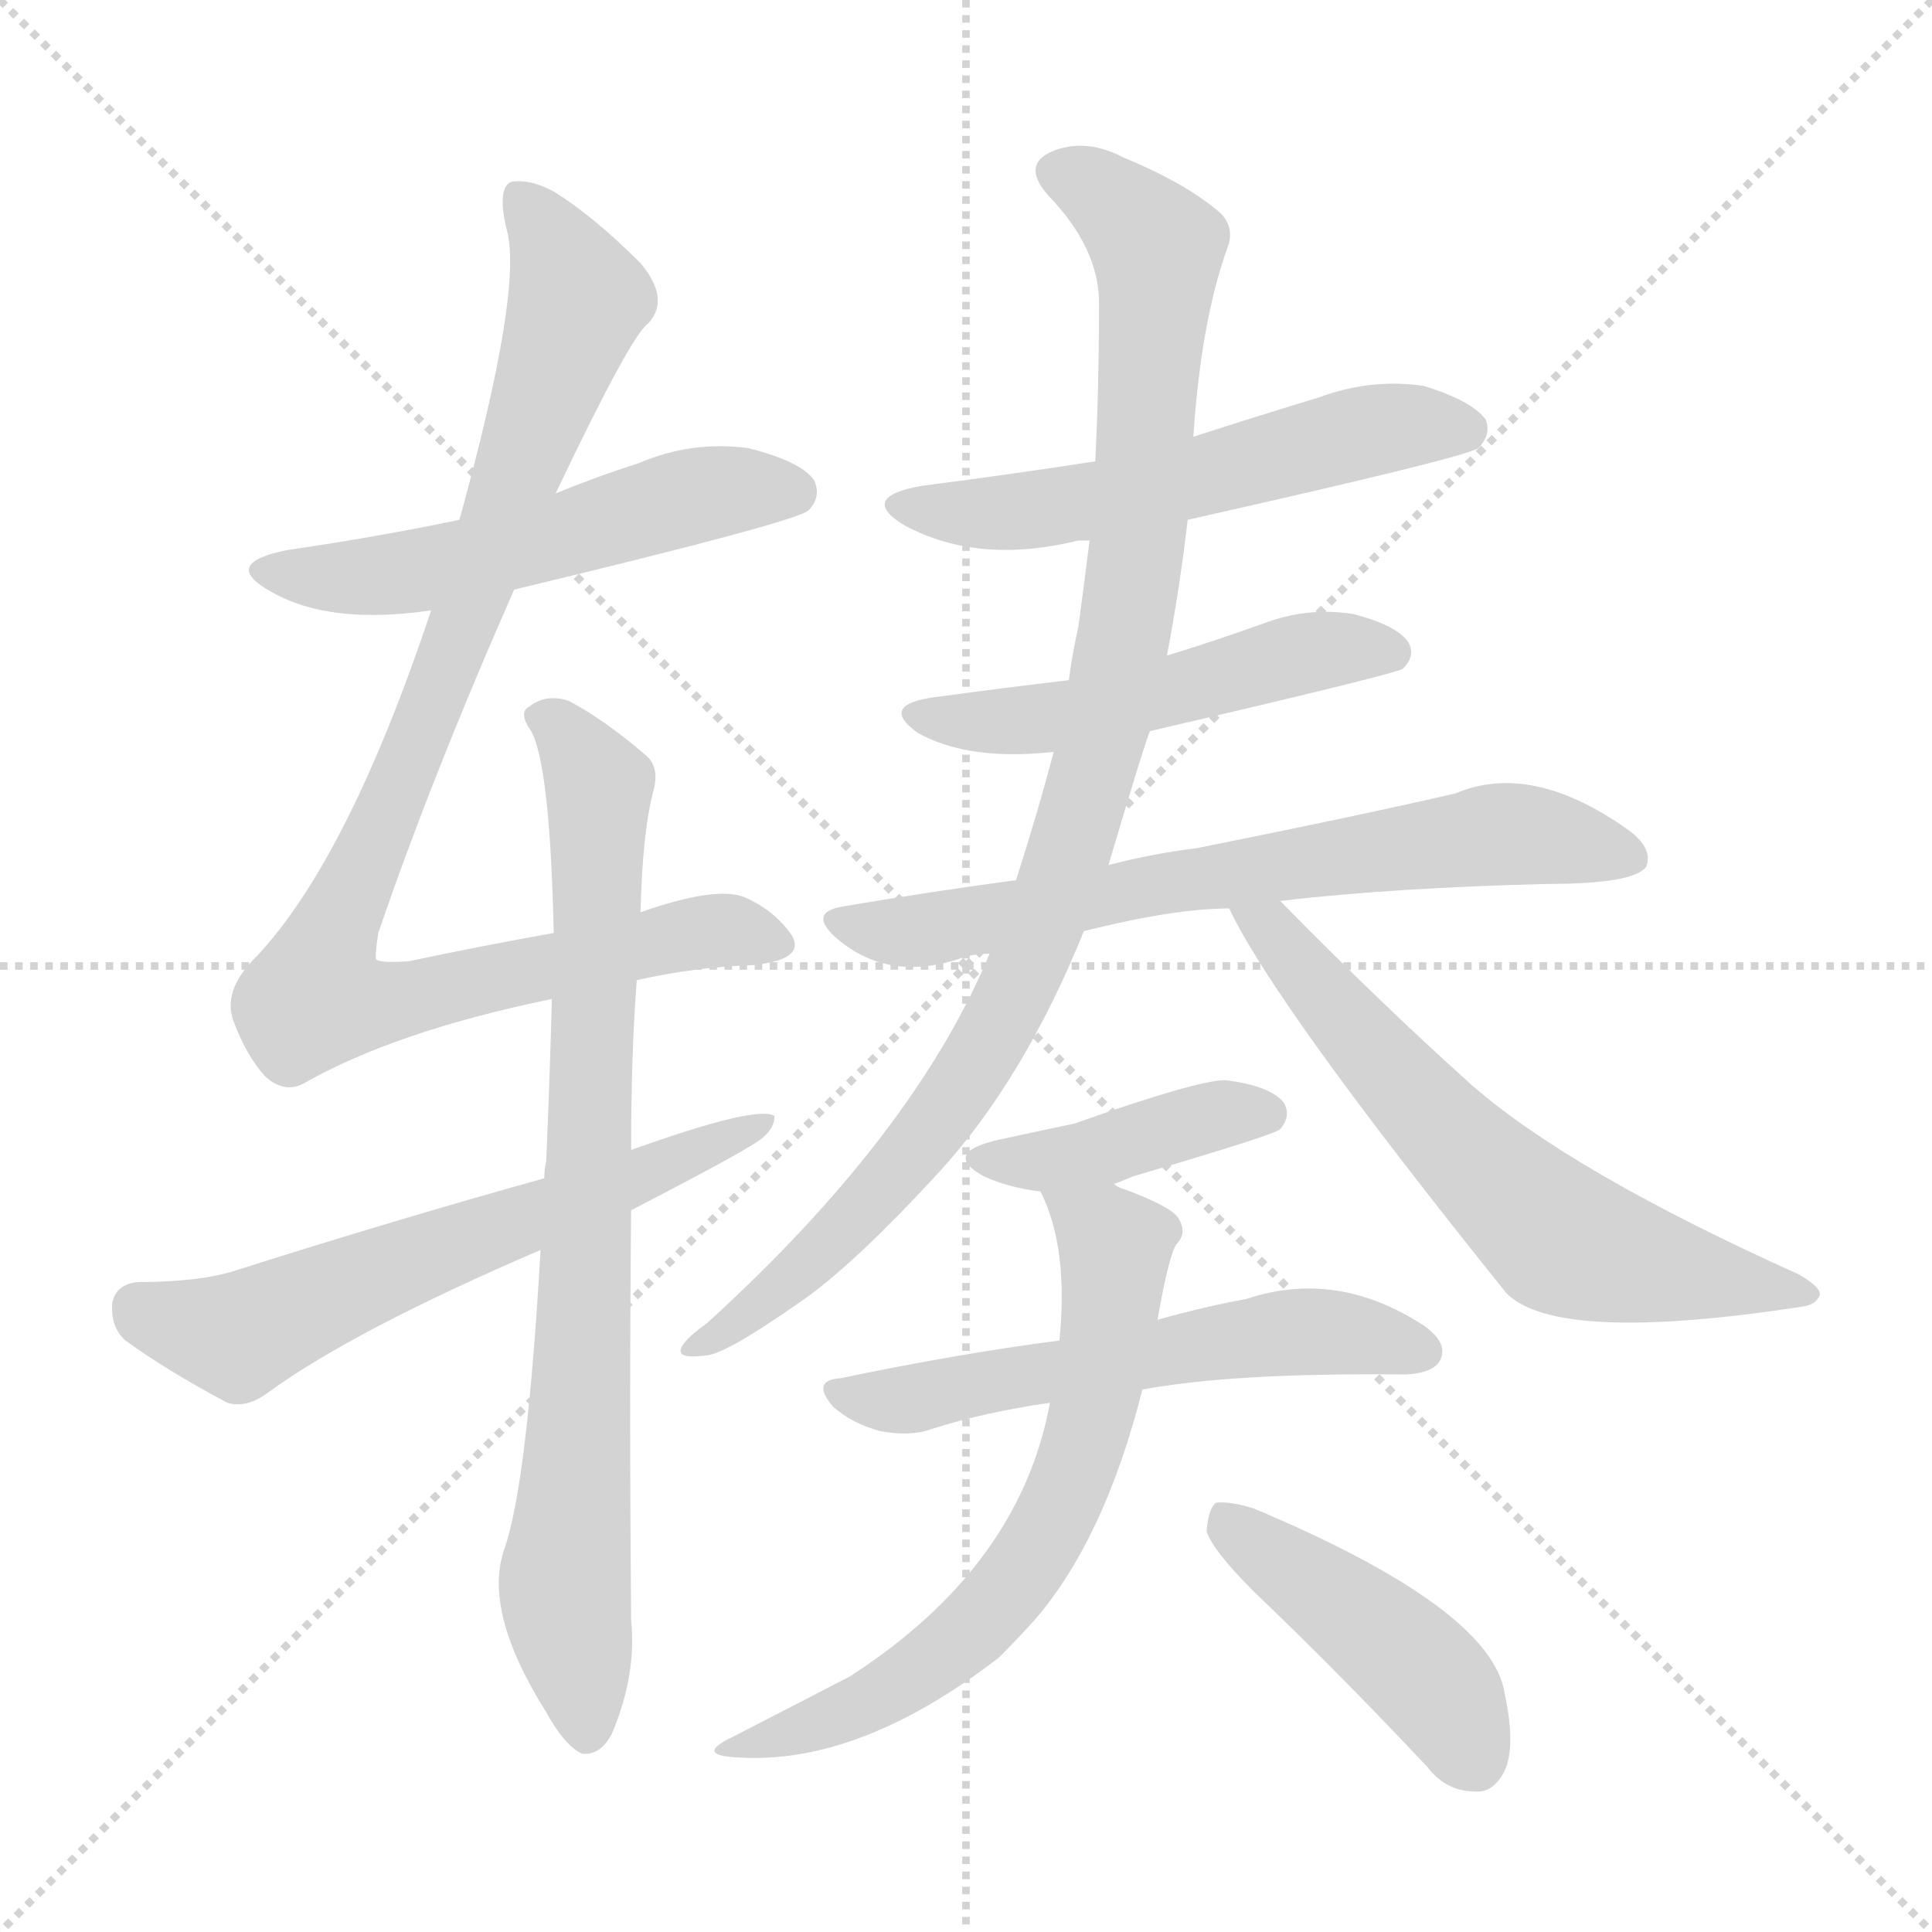 <svg version="1.1" viewBox="0 0 1024 1024" xmlns="http://www.w3.org/2000/svg">
  <g stroke="lightgray" stroke-dasharray="1,1" stroke-width="1" transform="scale(4, 4)">
    <line x1="0" y1="0" x2="256" y2="256"></line>
    <line x1="256" y1="0" x2="0" y2="256"></line>
    <line x1="128" y1="0" x2="128" y2="256"></line>
    <line x1="0" y1="128" x2="256" y2="128"></line>
  </g>
<g transform="scale(1, -1) translate(0, -900)">
   <style type="text/css">
    @keyframes keyframes0 {
      from {
       stroke: blue;
       stroke-dashoffset: 539;
       stroke-width: 128;
       }
       64% {
       animation-timing-function: step-end;
       stroke: blue;
       stroke-dashoffset: 0;
       stroke-width: 128;
       }
       to {
       stroke: black;
       stroke-width: 1024;
       }
       }
       #make-me-a-hanzi-animation-0 {
         animation: keyframes0 0.689s both;
         animation-delay: 0s;
         animation-timing-function: linear;
       }
    @keyframes keyframes1 {
      from {
       stroke: blue;
       stroke-dashoffset: 958;
       stroke-width: 128;
       }
       76% {
       animation-timing-function: step-end;
       stroke: blue;
       stroke-dashoffset: 0;
       stroke-width: 128;
       }
       to {
       stroke: black;
       stroke-width: 1024;
       }
       }
       #make-me-a-hanzi-animation-1 {
         animation: keyframes1 1.03s both;
         animation-delay: 0.689s;
         animation-timing-function: linear;
       }
    @keyframes keyframes2 {
      from {
       stroke: blue;
       stroke-dashoffset: 804;
       stroke-width: 128;
       }
       72% {
       animation-timing-function: step-end;
       stroke: blue;
       stroke-dashoffset: 0;
       stroke-width: 128;
       }
       to {
       stroke: black;
       stroke-width: 1024;
       }
       }
       #make-me-a-hanzi-animation-2 {
         animation: keyframes2 0.904s both;
         animation-delay: 1.718s;
         animation-timing-function: linear;
       }
    @keyframes keyframes3 {
      from {
       stroke: blue;
       stroke-dashoffset: 614;
       stroke-width: 128;
       }
       67% {
       animation-timing-function: step-end;
       stroke: blue;
       stroke-dashoffset: 0;
       stroke-width: 128;
       }
       to {
       stroke: black;
       stroke-width: 1024;
       }
       }
       #make-me-a-hanzi-animation-3 {
         animation: keyframes3 0.75s both;
         animation-delay: 2.623s;
         animation-timing-function: linear;
       }
    @keyframes keyframes4 {
      from {
       stroke: blue;
       stroke-dashoffset: 558;
       stroke-width: 128;
       }
       64% {
       animation-timing-function: step-end;
       stroke: blue;
       stroke-dashoffset: 0;
       stroke-width: 128;
       }
       to {
       stroke: black;
       stroke-width: 1024;
       }
       }
       #make-me-a-hanzi-animation-4 {
         animation: keyframes4 0.704s both;
         animation-delay: 3.372s;
         animation-timing-function: linear;
       }
    @keyframes keyframes5 {
      from {
       stroke: blue;
       stroke-dashoffset: 511;
       stroke-width: 128;
       }
       62% {
       animation-timing-function: step-end;
       stroke: blue;
       stroke-dashoffset: 0;
       stroke-width: 128;
       }
       to {
       stroke: black;
       stroke-width: 1024;
       }
       }
       #make-me-a-hanzi-animation-5 {
         animation: keyframes5 0.666s both;
         animation-delay: 4.076s;
         animation-timing-function: linear;
       }
    @keyframes keyframes6 {
      from {
       stroke: blue;
       stroke-dashoffset: 683;
       stroke-width: 128;
       }
       69% {
       animation-timing-function: step-end;
       stroke: blue;
       stroke-dashoffset: 0;
       stroke-width: 128;
       }
       to {
       stroke: black;
       stroke-width: 1024;
       }
       }
       #make-me-a-hanzi-animation-6 {
         animation: keyframes6 0.806s both;
         animation-delay: 4.742s;
         animation-timing-function: linear;
       }
    @keyframes keyframes7 {
      from {
       stroke: blue;
       stroke-dashoffset: 983;
       stroke-width: 128;
       }
       76% {
       animation-timing-function: step-end;
       stroke: blue;
       stroke-dashoffset: 0;
       stroke-width: 128;
       }
       to {
       stroke: black;
       stroke-width: 1024;
       }
       }
       #make-me-a-hanzi-animation-7 {
         animation: keyframes7 1.05s both;
         animation-delay: 5.548s;
         animation-timing-function: linear;
       }
    @keyframes keyframes8 {
      from {
       stroke: blue;
       stroke-dashoffset: 633;
       stroke-width: 128;
       }
       67% {
       animation-timing-function: step-end;
       stroke: blue;
       stroke-dashoffset: 0;
       stroke-width: 128;
       }
       to {
       stroke: black;
       stroke-width: 1024;
       }
       }
       #make-me-a-hanzi-animation-8 {
         animation: keyframes8 0.765s both;
         animation-delay: 6.598s;
         animation-timing-function: linear;
       }
    @keyframes keyframes9 {
      from {
       stroke: blue;
       stroke-dashoffset: 409;
       stroke-width: 128;
       }
       57% {
       animation-timing-function: step-end;
       stroke: blue;
       stroke-dashoffset: 0;
       stroke-width: 128;
       }
       to {
       stroke: black;
       stroke-width: 1024;
       }
       }
       #make-me-a-hanzi-animation-9 {
         animation: keyframes9 0.583s both;
         animation-delay: 7.363s;
         animation-timing-function: linear;
       }
    @keyframes keyframes10 {
      from {
       stroke: blue;
       stroke-dashoffset: 561;
       stroke-width: 128;
       }
       65% {
       animation-timing-function: step-end;
       stroke: blue;
       stroke-dashoffset: 0;
       stroke-width: 128;
       }
       to {
       stroke: black;
       stroke-width: 1024;
       }
       }
       #make-me-a-hanzi-animation-10 {
         animation: keyframes10 0.707s both;
         animation-delay: 7.946s;
         animation-timing-function: linear;
       }
    @keyframes keyframes11 {
      from {
       stroke: blue;
       stroke-dashoffset: 650;
       stroke-width: 128;
       }
       68% {
       animation-timing-function: step-end;
       stroke: blue;
       stroke-dashoffset: 0;
       stroke-width: 128;
       }
       to {
       stroke: black;
       stroke-width: 1024;
       }
       }
       #make-me-a-hanzi-animation-11 {
         animation: keyframes11 0.779s both;
         animation-delay: 8.653s;
         animation-timing-function: linear;
       }
    @keyframes keyframes12 {
      from {
       stroke: blue;
       stroke-dashoffset: 443;
       stroke-width: 128;
       }
       59% {
       animation-timing-function: step-end;
       stroke: blue;
       stroke-dashoffset: 0;
       stroke-width: 128;
       }
       to {
       stroke: black;
       stroke-width: 1024;
       }
       }
       #make-me-a-hanzi-animation-12 {
         animation: keyframes12 0.611s both;
         animation-delay: 9.431s;
         animation-timing-function: linear;
       }
</style>
<path d="M 272.5 587.5 Q 422.5 623.5 428.5 629.5 Q 435.5 636.5 431.5 645.5 Q 424.5 655.5 396.5 662.5 Q 366.5 666.5 338.5 654.5 Q 316.5 647.5 294.5 638.5 L 243.5 624.5 Q 200.5 615.5 152.5 608.5 Q 116.5 601.5 143.5 586.5 Q 174.5 568.5 228.5 576.5 L 272.5 587.5 Z" fill="lightgray"></path> 
<path d="M 337.5 380.5 Q 368.5 387.5 399.5 388.5 Q 427.5 391.5 419.5 404.5 Q 410.5 417.5 394.5 424.5 Q 379.5 430.5 339.5 416.5 L 293.5 405.5 Q 259.5 399.5 216.5 390.5 Q 201.5 389.5 199.5 391.5 Q 198.5 392.5 200.5 405.5 Q 228.5 487.5 272.5 587.5 L 294.5 638.5 Q 334.5 722.5 343.5 728.5 Q 355.5 741.5 339.5 760.5 Q 314.5 785.5 293.5 798.5 Q 280.5 805.5 270.5 803.5 Q 263.5 799.5 268.5 778.5 Q 277.5 747.5 243.5 624.5 L 228.5 576.5 Q 183.5 441.5 133.5 390.5 Q 118.5 374.5 123.5 359.5 Q 130.5 340.5 140.5 329.5 Q 150.5 320.5 160.5 325.5 Q 209.5 353.5 292.5 370.5 L 337.5 380.5 Z" fill="lightgray"></path> 
<path d="M 286.5 237.5 Q 279.5 114.5 267.5 79.5 Q 255.5 46.5 289.5 -7.5 Q 299.5 -25.5 308.5 -29.5 Q 318.5 -30.5 324.5 -18.5 Q 337.5 12.5 334.5 41.5 Q 333.5 156.5 334.5 258.5 L 334.5 290.5 Q 334.5 341.5 337.5 380.5 L 339.5 416.5 Q 340.5 459.5 346.5 481.5 Q 349.5 493.5 342.5 499.5 Q 320.5 518.5 301.5 528.5 Q 289.5 532.5 280.5 525.5 Q 274.5 522.5 281.5 512.5 Q 291.5 494.5 293.5 405.5 L 292.5 370.5 Q 291.5 331.5 289.5 284.5 Q 288.5 280.5 288.5 275.5 L 286.5 237.5 Z" fill="lightgray"></path> 
<path d="M 334.5 258.5 Q 386.5 285.5 397.5 292.5 Q 410.5 299.5 410.5 308.5 Q 401.5 314.5 334.5 290.5 L 288.5 275.5 Q 209.5 253.5 124.5 226.5 Q 105.5 220.5 73.5 220.5 Q 61.5 219.5 59.5 209.5 Q 58.5 196.5 66.5 189.5 Q 88.5 173.5 120.5 156.5 Q 130.5 153.5 141.5 161.5 Q 186.5 194.5 286.5 237.5 L 334.5 258.5 Z" fill="lightgray"></path> 
<path d="M 629.5 624.5 Q 776.5 657.5 783.5 662.5 Q 790.5 669.5 787.5 677.5 Q 780.5 687.5 754.5 695.5 Q 726.5 699.5 699.5 689.5 Q 666.5 679.5 632.5 668.5 L 580.5 655.5 Q 535.5 648.5 488.5 642.5 Q 454.5 636.5 479.5 621.5 Q 518.5 600.5 571.5 613.5 Q 572.5 613.5 577.5 613.5 L 629.5 624.5 Z" fill="lightgray"></path> 
<path d="M 609.5 512.5 Q 738.5 542.5 743.5 545.5 Q 750.5 552.5 746.5 559.5 Q 740.5 568.5 717.5 574.5 Q 693.5 578.5 669.5 569.5 Q 644.5 560.5 618.5 552.5 L 566.5 539.5 Q 532.5 535.5 495.5 530.5 Q 465.5 526.5 486.5 511.5 Q 513.5 496.5 558.5 501.5 L 609.5 512.5 Z" fill="lightgray"></path> 
<path d="M 678.5 422.5 Q 738.5 429.5 820.5 431.5 Q 865.5 431.5 872.5 440.5 Q 876.5 450.5 862.5 460.5 Q 811.5 496.5 771.5 479.5 Q 719.5 467.5 634.5 450.5 Q 610.5 447.5 587.5 441.5 L 538.5 433.5 Q 493.5 427.5 446.5 419.5 Q 428.5 416.5 442.5 403.5 Q 469.5 379.5 507.5 391.5 Q 514.5 394.5 524.5 394.5 L 574.5 406.5 Q 622.5 418.5 651.5 418.5 L 678.5 422.5 Z" fill="lightgray"></path> 
<path d="M 587.5 441.5 Q 606.5 505.5 609.5 512.5 L 618.5 552.5 Q 625.5 589.5 629.5 624.5 L 632.5 668.5 Q 636.5 729.5 650.5 768.5 Q 654.5 778.5 647.5 786.5 Q 629.5 802.5 595.5 816.5 Q 576.5 826.5 559.5 820.5 Q 540.5 813.5 555.5 796.5 Q 582.5 768.5 582.5 739.5 Q 582.5 694.5 580.5 655.5 L 577.5 613.5 Q 574.5 589.5 571.5 567.5 Q 568.5 554.5 566.5 539.5 L 558.5 501.5 Q 549.5 467.5 538.5 433.5 L 524.5 394.5 Q 484.5 298.5 374.5 198.5 Q 364.5 191.5 361.5 186.5 Q 357.5 179.5 373.5 181.5 Q 383.5 181.5 423.5 209.5 Q 451.5 228.5 497.5 278.5 Q 542.5 327.5 574.5 406.5 L 587.5 441.5 Z" fill="lightgray"></path> 
<path d="M 651.5 418.5 Q 675.5 367.5 798.5 214.5 Q 825.5 187.5 955.5 207.5 Q 962.5 208.5 964.5 213.5 Q 965.5 217.5 953.5 224.5 Q 833.5 278.5 780.5 324.5 Q 732.5 367.5 678.5 422.5 C 657.5 443.5 637.5 445.5 651.5 418.5 Z" fill="lightgray"></path> 
<path d="M 590.5 272.5 Q 593.5 273.5 600.5 276.5 Q 675.5 298.5 678.5 301.5 Q 684.5 308.5 680.5 315.5 Q 673.5 324.5 649.5 327.5 Q 634.5 327.5 569.5 304.5 Q 550.5 300.5 527.5 295.5 Q 499.5 288.5 521.5 276.5 Q 534.5 270.5 551.5 268.5 L 590.5 272.5 Z" fill="lightgray"></path> 
<path d="M 605.5 163.5 Q 653.5 172.5 745.5 171.5 Q 760.5 172.5 763.5 179.5 Q 767.5 188.5 754.5 197.5 Q 708.5 227.5 660.5 211.5 Q 638.5 207.5 613.5 200.5 L 561.5 189.5 Q 507.5 182.5 445.5 169.5 Q 429.5 168.5 441.5 154.5 Q 451.5 145.5 466.5 141.5 Q 482.5 138.5 493.5 142.5 Q 521.5 151.5 556.5 156.5 L 605.5 163.5 Z" fill="lightgray"></path> 
<path d="M 556.5 156.5 Q 540.5 69.5 450.5 11.5 Q 425.5 -1.5 388.5 -20.5 Q 367.5 -30.5 391.5 -31.5 Q 455.5 -35.5 529.5 21.5 Q 538.5 30.5 548.5 41.5 Q 585.5 84.5 605.5 163.5 L 613.5 200.5 Q 619.5 234.5 623.5 240.5 Q 629.5 246.5 624.5 254.5 Q 620.5 260.5 596.5 269.5 Q 592.5 270.5 590.5 272.5 C 563.5 284.5 540.5 294.5 551.5 268.5 Q 566.5 238.5 561.5 189.5 L 556.5 156.5 Z" fill="lightgray"></path> 
<path d="M 664.5 56.5 Q 709.5 13.5 756.5 -36.5 Q 766.5 -49.5 781.5 -49.5 Q 791.5 -50.5 797.5 -38.5 Q 803.5 -25.5 797.5 2.5 Q 790.5 47.5 664.5 100.5 Q 651.5 104.5 644.5 103.5 Q 640.5 100.5 639.5 88.5 Q 642.5 78.5 664.5 56.5 Z" fill="lightgray"></path> 
      <clipPath id="make-me-a-hanzi-clip-0">
      <path d="M 272.5 587.5 Q 422.5 623.5 428.5 629.5 Q 435.5 636.5 431.5 645.5 Q 424.5 655.5 396.5 662.5 Q 366.5 666.5 338.5 654.5 Q 316.5 647.5 294.5 638.5 L 243.5 624.5 Q 200.5 615.5 152.5 608.5 Q 116.5 601.5 143.5 586.5 Q 174.5 568.5 228.5 576.5 L 272.5 587.5 Z" fill="lightgray"></path>
      </clipPath>
      <path clip-path="url(#make-me-a-hanzi-clip-0)" d="M 144.5 598.5 L 176.5 593.5 L 217.5 596.5 L 375.5 638.5 L 421.5 638.5 " fill="none" id="make-me-a-hanzi-animation-0" stroke-dasharray="411 822" stroke-linecap="round"></path>

      <clipPath id="make-me-a-hanzi-clip-1">
      <path d="M 337.5 380.5 Q 368.5 387.5 399.5 388.5 Q 427.5 391.5 419.5 404.5 Q 410.5 417.5 394.5 424.5 Q 379.5 430.5 339.5 416.5 L 293.5 405.5 Q 259.5 399.5 216.5 390.5 Q 201.5 389.5 199.5 391.5 Q 198.5 392.5 200.5 405.5 Q 228.5 487.5 272.5 587.5 L 294.5 638.5 Q 334.5 722.5 343.5 728.5 Q 355.5 741.5 339.5 760.5 Q 314.5 785.5 293.5 798.5 Q 280.5 805.5 270.5 803.5 Q 263.5 799.5 268.5 778.5 Q 277.5 747.5 243.5 624.5 L 228.5 576.5 Q 183.5 441.5 133.5 390.5 Q 118.5 374.5 123.5 359.5 Q 130.5 340.5 140.5 329.5 Q 150.5 320.5 160.5 325.5 Q 209.5 353.5 292.5 370.5 L 337.5 380.5 Z" fill="lightgray"></path>
      </clipPath>
      <path clip-path="url(#make-me-a-hanzi-clip-1)" d="M 275.5 795.5 L 306.5 741.5 L 167.5 371.5 L 211.5 369.5 L 380.5 407.5 L 406.5 400.5 " fill="none" id="make-me-a-hanzi-animation-1" stroke-dasharray="830 1660" stroke-linecap="round"></path>

      <clipPath id="make-me-a-hanzi-clip-2">
      <path d="M 286.5 237.5 Q 279.5 114.5 267.5 79.5 Q 255.5 46.5 289.5 -7.5 Q 299.5 -25.5 308.5 -29.5 Q 318.5 -30.5 324.5 -18.5 Q 337.5 12.5 334.5 41.5 Q 333.5 156.5 334.5 258.5 L 334.5 290.5 Q 334.5 341.5 337.5 380.5 L 339.5 416.5 Q 340.5 459.5 346.5 481.5 Q 349.5 493.5 342.5 499.5 Q 320.5 518.5 301.5 528.5 Q 289.5 532.5 280.5 525.5 Q 274.5 522.5 281.5 512.5 Q 291.5 494.5 293.5 405.5 L 292.5 370.5 Q 291.5 331.5 289.5 284.5 Q 288.5 280.5 288.5 275.5 L 286.5 237.5 Z" fill="lightgray"></path>
      </clipPath>
      <path clip-path="url(#make-me-a-hanzi-clip-2)" d="M 288.5 519.5 L 317.5 483.5 L 309.5 191.5 L 299.5 61.5 L 310.5 -17.5 " fill="none" id="make-me-a-hanzi-animation-2" stroke-dasharray="676 1352" stroke-linecap="round"></path>

      <clipPath id="make-me-a-hanzi-clip-3">
      <path d="M 334.5 258.5 Q 386.5 285.5 397.5 292.5 Q 410.5 299.5 410.5 308.5 Q 401.5 314.5 334.5 290.5 L 288.5 275.5 Q 209.5 253.5 124.5 226.5 Q 105.5 220.5 73.5 220.5 Q 61.5 219.5 59.5 209.5 Q 58.5 196.5 66.5 189.5 Q 88.5 173.5 120.5 156.5 Q 130.5 153.5 141.5 161.5 Q 186.5 194.5 286.5 237.5 L 334.5 258.5 Z" fill="lightgray"></path>
      </clipPath>
      <path clip-path="url(#make-me-a-hanzi-clip-3)" d="M 72.5 206.5 L 126.5 191.5 L 406.5 305.5 " fill="none" id="make-me-a-hanzi-animation-3" stroke-dasharray="486 972" stroke-linecap="round"></path>

      <clipPath id="make-me-a-hanzi-clip-4">
      <path d="M 629.5 624.5 Q 776.5 657.5 783.5 662.5 Q 790.5 669.5 787.5 677.5 Q 780.5 687.5 754.5 695.5 Q 726.5 699.5 699.5 689.5 Q 666.5 679.5 632.5 668.5 L 580.5 655.5 Q 535.5 648.5 488.5 642.5 Q 454.5 636.5 479.5 621.5 Q 518.5 600.5 571.5 613.5 Q 572.5 613.5 577.5 613.5 L 629.5 624.5 Z" fill="lightgray"></path>
      </clipPath>
      <path clip-path="url(#make-me-a-hanzi-clip-4)" d="M 481.5 633.5 L 504.5 627.5 L 544.5 629.5 L 639.5 645.5 L 723.5 671.5 L 777.5 672.5 " fill="none" id="make-me-a-hanzi-animation-4" stroke-dasharray="430 860" stroke-linecap="round"></path>

      <clipPath id="make-me-a-hanzi-clip-5">
      <path d="M 609.5 512.5 Q 738.5 542.5 743.5 545.5 Q 750.5 552.5 746.5 559.5 Q 740.5 568.5 717.5 574.5 Q 693.5 578.5 669.5 569.5 Q 644.5 560.5 618.5 552.5 L 566.5 539.5 Q 532.5 535.5 495.5 530.5 Q 465.5 526.5 486.5 511.5 Q 513.5 496.5 558.5 501.5 L 609.5 512.5 Z" fill="lightgray"></path>
      </clipPath>
      <path clip-path="url(#make-me-a-hanzi-clip-5)" d="M 488.5 522.5 L 548.5 518.5 L 700.5 555.5 L 738.5 553.5 " fill="none" id="make-me-a-hanzi-animation-5" stroke-dasharray="383 766" stroke-linecap="round"></path>

      <clipPath id="make-me-a-hanzi-clip-6">
      <path d="M 678.5 422.5 Q 738.5 429.5 820.5 431.5 Q 865.5 431.5 872.5 440.5 Q 876.5 450.5 862.5 460.5 Q 811.5 496.5 771.5 479.5 Q 719.5 467.5 634.5 450.5 Q 610.5 447.5 587.5 441.5 L 538.5 433.5 Q 493.5 427.5 446.5 419.5 Q 428.5 416.5 442.5 403.5 Q 469.5 379.5 507.5 391.5 Q 514.5 394.5 524.5 394.5 L 574.5 406.5 Q 622.5 418.5 651.5 418.5 L 678.5 422.5 Z" fill="lightgray"></path>
      </clipPath>
      <path clip-path="url(#make-me-a-hanzi-clip-6)" d="M 444.5 411.5 L 496.5 407.5 L 785.5 457.5 L 814.5 457.5 L 865.5 445.5 " fill="none" id="make-me-a-hanzi-animation-6" stroke-dasharray="555 1110" stroke-linecap="round"></path>

      <clipPath id="make-me-a-hanzi-clip-7">
      <path d="M 587.5 441.5 Q 606.5 505.5 609.5 512.5 L 618.5 552.5 Q 625.5 589.5 629.5 624.5 L 632.5 668.5 Q 636.5 729.5 650.5 768.5 Q 654.5 778.5 647.5 786.5 Q 629.5 802.5 595.5 816.5 Q 576.5 826.5 559.5 820.5 Q 540.5 813.5 555.5 796.5 Q 582.5 768.5 582.5 739.5 Q 582.5 694.5 580.5 655.5 L 577.5 613.5 Q 574.5 589.5 571.5 567.5 Q 568.5 554.5 566.5 539.5 L 558.5 501.5 Q 549.5 467.5 538.5 433.5 L 524.5 394.5 Q 484.5 298.5 374.5 198.5 Q 364.5 191.5 361.5 186.5 Q 357.5 179.5 373.5 181.5 Q 383.5 181.5 423.5 209.5 Q 451.5 228.5 497.5 278.5 Q 542.5 327.5 574.5 406.5 L 587.5 441.5 Z" fill="lightgray"></path>
      </clipPath>
      <path clip-path="url(#make-me-a-hanzi-clip-7)" d="M 561.5 807.5 L 581.5 799.5 L 613.5 768.5 L 602.5 606.5 L 571.5 459.5 L 533.5 364.5 L 479.5 282.5 L 409.5 211.5 L 368.5 185.5 " fill="none" id="make-me-a-hanzi-animation-7" stroke-dasharray="855 1710" stroke-linecap="round"></path>

      <clipPath id="make-me-a-hanzi-clip-8">
      <path d="M 651.5 418.5 Q 675.5 367.5 798.5 214.5 Q 825.5 187.5 955.5 207.5 Q 962.5 208.5 964.5 213.5 Q 965.5 217.5 953.5 224.5 Q 833.5 278.5 780.5 324.5 Q 732.5 367.5 678.5 422.5 C 657.5 443.5 637.5 445.5 651.5 418.5 Z" fill="lightgray"></path>
      </clipPath>
      <path clip-path="url(#make-me-a-hanzi-clip-8)" d="M 658.5 417.5 L 674.5 407.5 L 757.5 308.5 L 820.5 247.5 L 876.5 228.5 L 941.5 214.5 L 956.5 216.5 " fill="none" id="make-me-a-hanzi-animation-8" stroke-dasharray="505 1010" stroke-linecap="round"></path>

      <clipPath id="make-me-a-hanzi-clip-9">
      <path d="M 590.5 272.5 Q 593.5 273.5 600.5 276.5 Q 675.5 298.5 678.5 301.5 Q 684.5 308.5 680.5 315.5 Q 673.5 324.5 649.5 327.5 Q 634.5 327.5 569.5 304.5 Q 550.5 300.5 527.5 295.5 Q 499.5 288.5 521.5 276.5 Q 534.5 270.5 551.5 268.5 L 590.5 272.5 Z" fill="lightgray"></path>
      </clipPath>
      <path clip-path="url(#make-me-a-hanzi-clip-9)" d="M 522.5 286.5 L 556.5 284.5 L 648.5 309.5 L 672.5 309.5 " fill="none" id="make-me-a-hanzi-animation-9" stroke-dasharray="281 562" stroke-linecap="round"></path>

      <clipPath id="make-me-a-hanzi-clip-10">
      <path d="M 605.5 163.5 Q 653.5 172.5 745.5 171.5 Q 760.5 172.5 763.5 179.5 Q 767.5 188.5 754.5 197.5 Q 708.5 227.5 660.5 211.5 Q 638.5 207.5 613.5 200.5 L 561.5 189.5 Q 507.5 182.5 445.5 169.5 Q 429.5 168.5 441.5 154.5 Q 451.5 145.5 466.5 141.5 Q 482.5 138.5 493.5 142.5 Q 521.5 151.5 556.5 156.5 L 605.5 163.5 Z" fill="lightgray"></path>
      </clipPath>
      <path clip-path="url(#make-me-a-hanzi-clip-10)" d="M 453.5 159.5 L 484.5 158.5 L 673.5 193.5 L 711.5 193.5 L 754.5 183.5 " fill="none" id="make-me-a-hanzi-animation-10" stroke-dasharray="433 866" stroke-linecap="round"></path>

      <clipPath id="make-me-a-hanzi-clip-11">
      <path d="M 556.5 156.5 Q 540.5 69.5 450.5 11.5 Q 425.5 -1.5 388.5 -20.5 Q 367.5 -30.5 391.5 -31.5 Q 455.5 -35.5 529.5 21.5 Q 538.5 30.5 548.5 41.5 Q 585.5 84.5 605.5 163.5 L 613.5 200.5 Q 619.5 234.5 623.5 240.5 Q 629.5 246.5 624.5 254.5 Q 620.5 260.5 596.5 269.5 Q 592.5 270.5 590.5 272.5 C 563.5 284.5 540.5 294.5 551.5 268.5 Q 566.5 238.5 561.5 189.5 L 556.5 156.5 Z" fill="lightgray"></path>
      </clipPath>
      <path clip-path="url(#make-me-a-hanzi-clip-11)" d="M 558.5 263.5 L 584.5 247.5 L 590.5 233.5 L 580.5 158.5 L 556.5 90.5 L 528.5 50.5 L 497.5 21.5 L 458.5 -3.5 L 398.5 -23.5 " fill="none" id="make-me-a-hanzi-animation-11" stroke-dasharray="522 1044" stroke-linecap="round"></path>

      <clipPath id="make-me-a-hanzi-clip-12">
      <path d="M 664.5 56.5 Q 709.5 13.5 756.5 -36.5 Q 766.5 -49.5 781.5 -49.5 Q 791.5 -50.5 797.5 -38.5 Q 803.5 -25.5 797.5 2.5 Q 790.5 47.5 664.5 100.5 Q 651.5 104.5 644.5 103.5 Q 640.5 100.5 639.5 88.5 Q 642.5 78.5 664.5 56.5 Z" fill="lightgray"></path>
      </clipPath>
      <path clip-path="url(#make-me-a-hanzi-clip-12)" d="M 648.5 93.5 L 750.5 16.5 L 782.5 -33.5 " fill="none" id="make-me-a-hanzi-animation-12" stroke-dasharray="315 630" stroke-linecap="round"></path>

</g>
</svg>
